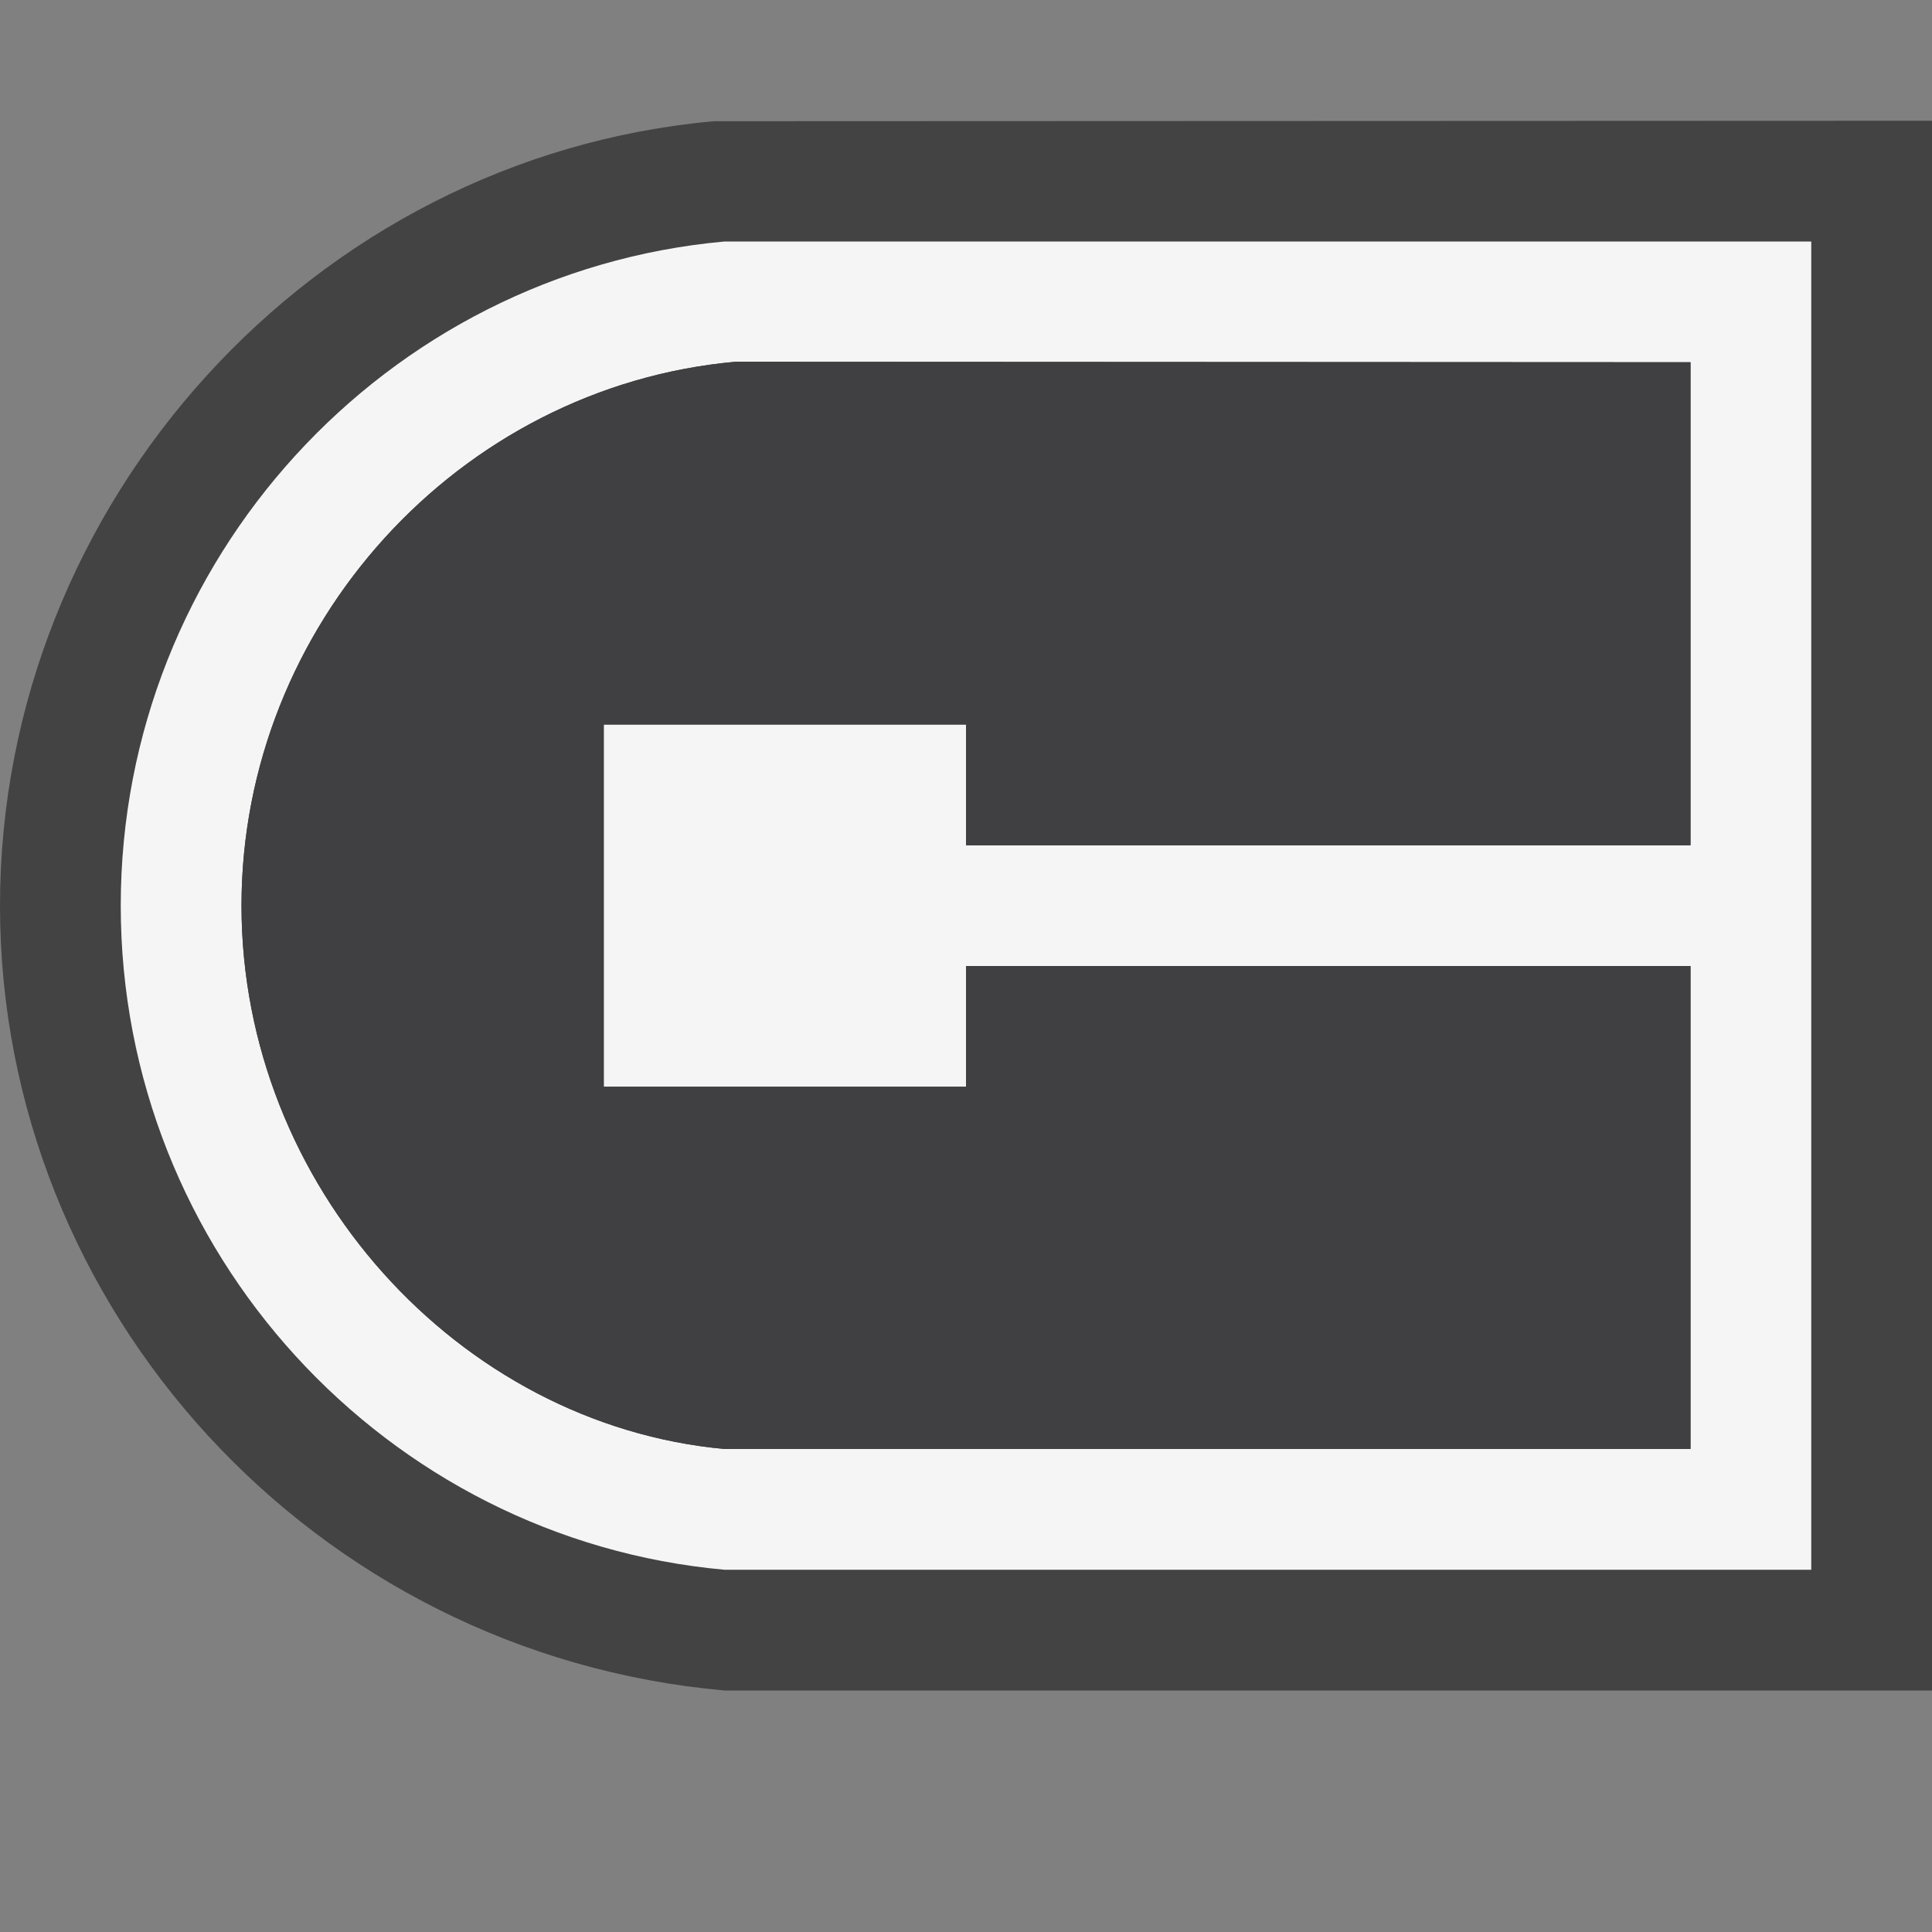 <svg xmlns="http://www.w3.org/2000/svg" viewBox="0 0 16 16"><rect x="0" y="0" width="16" height="16" fill="#808080" stroke="none"/><style>.st0{opacity:0}.st0,.st1{fill:#434343}.st2{fill:#f5f5f5}.st3{fill:#403F41}</style><g id="outline"><path class="st0" d="M0 0h16v16H0z"/><path class="st1" d="M6 14c-3.404-.303-6-3.156-6-6.5s2.596-6.197 5.91-6.496L16 1v13H6z"/></g><path class="st2" d="M6 2c-2.803.253-5 2.632-5 5.5s2.197 5.247 5 5.5h9V2H6zm8 5H8V6H5v3h3V8h6v4H6c-2.204-.203-4-2.182-4-4.5 0-2.319 1.796-4.297 4.09-4.504L14 3v4z" id="icon_x5F_bg"/><path class="st3" d="M2 7.5c0 2.318 1.796 4.297 4 4.5h8V8H8v1H5V6h3v1h6V3l-7.91-.004C3.796 3.203 2 5.181 2 7.5z" id="icon_x5F_fg"/></svg>